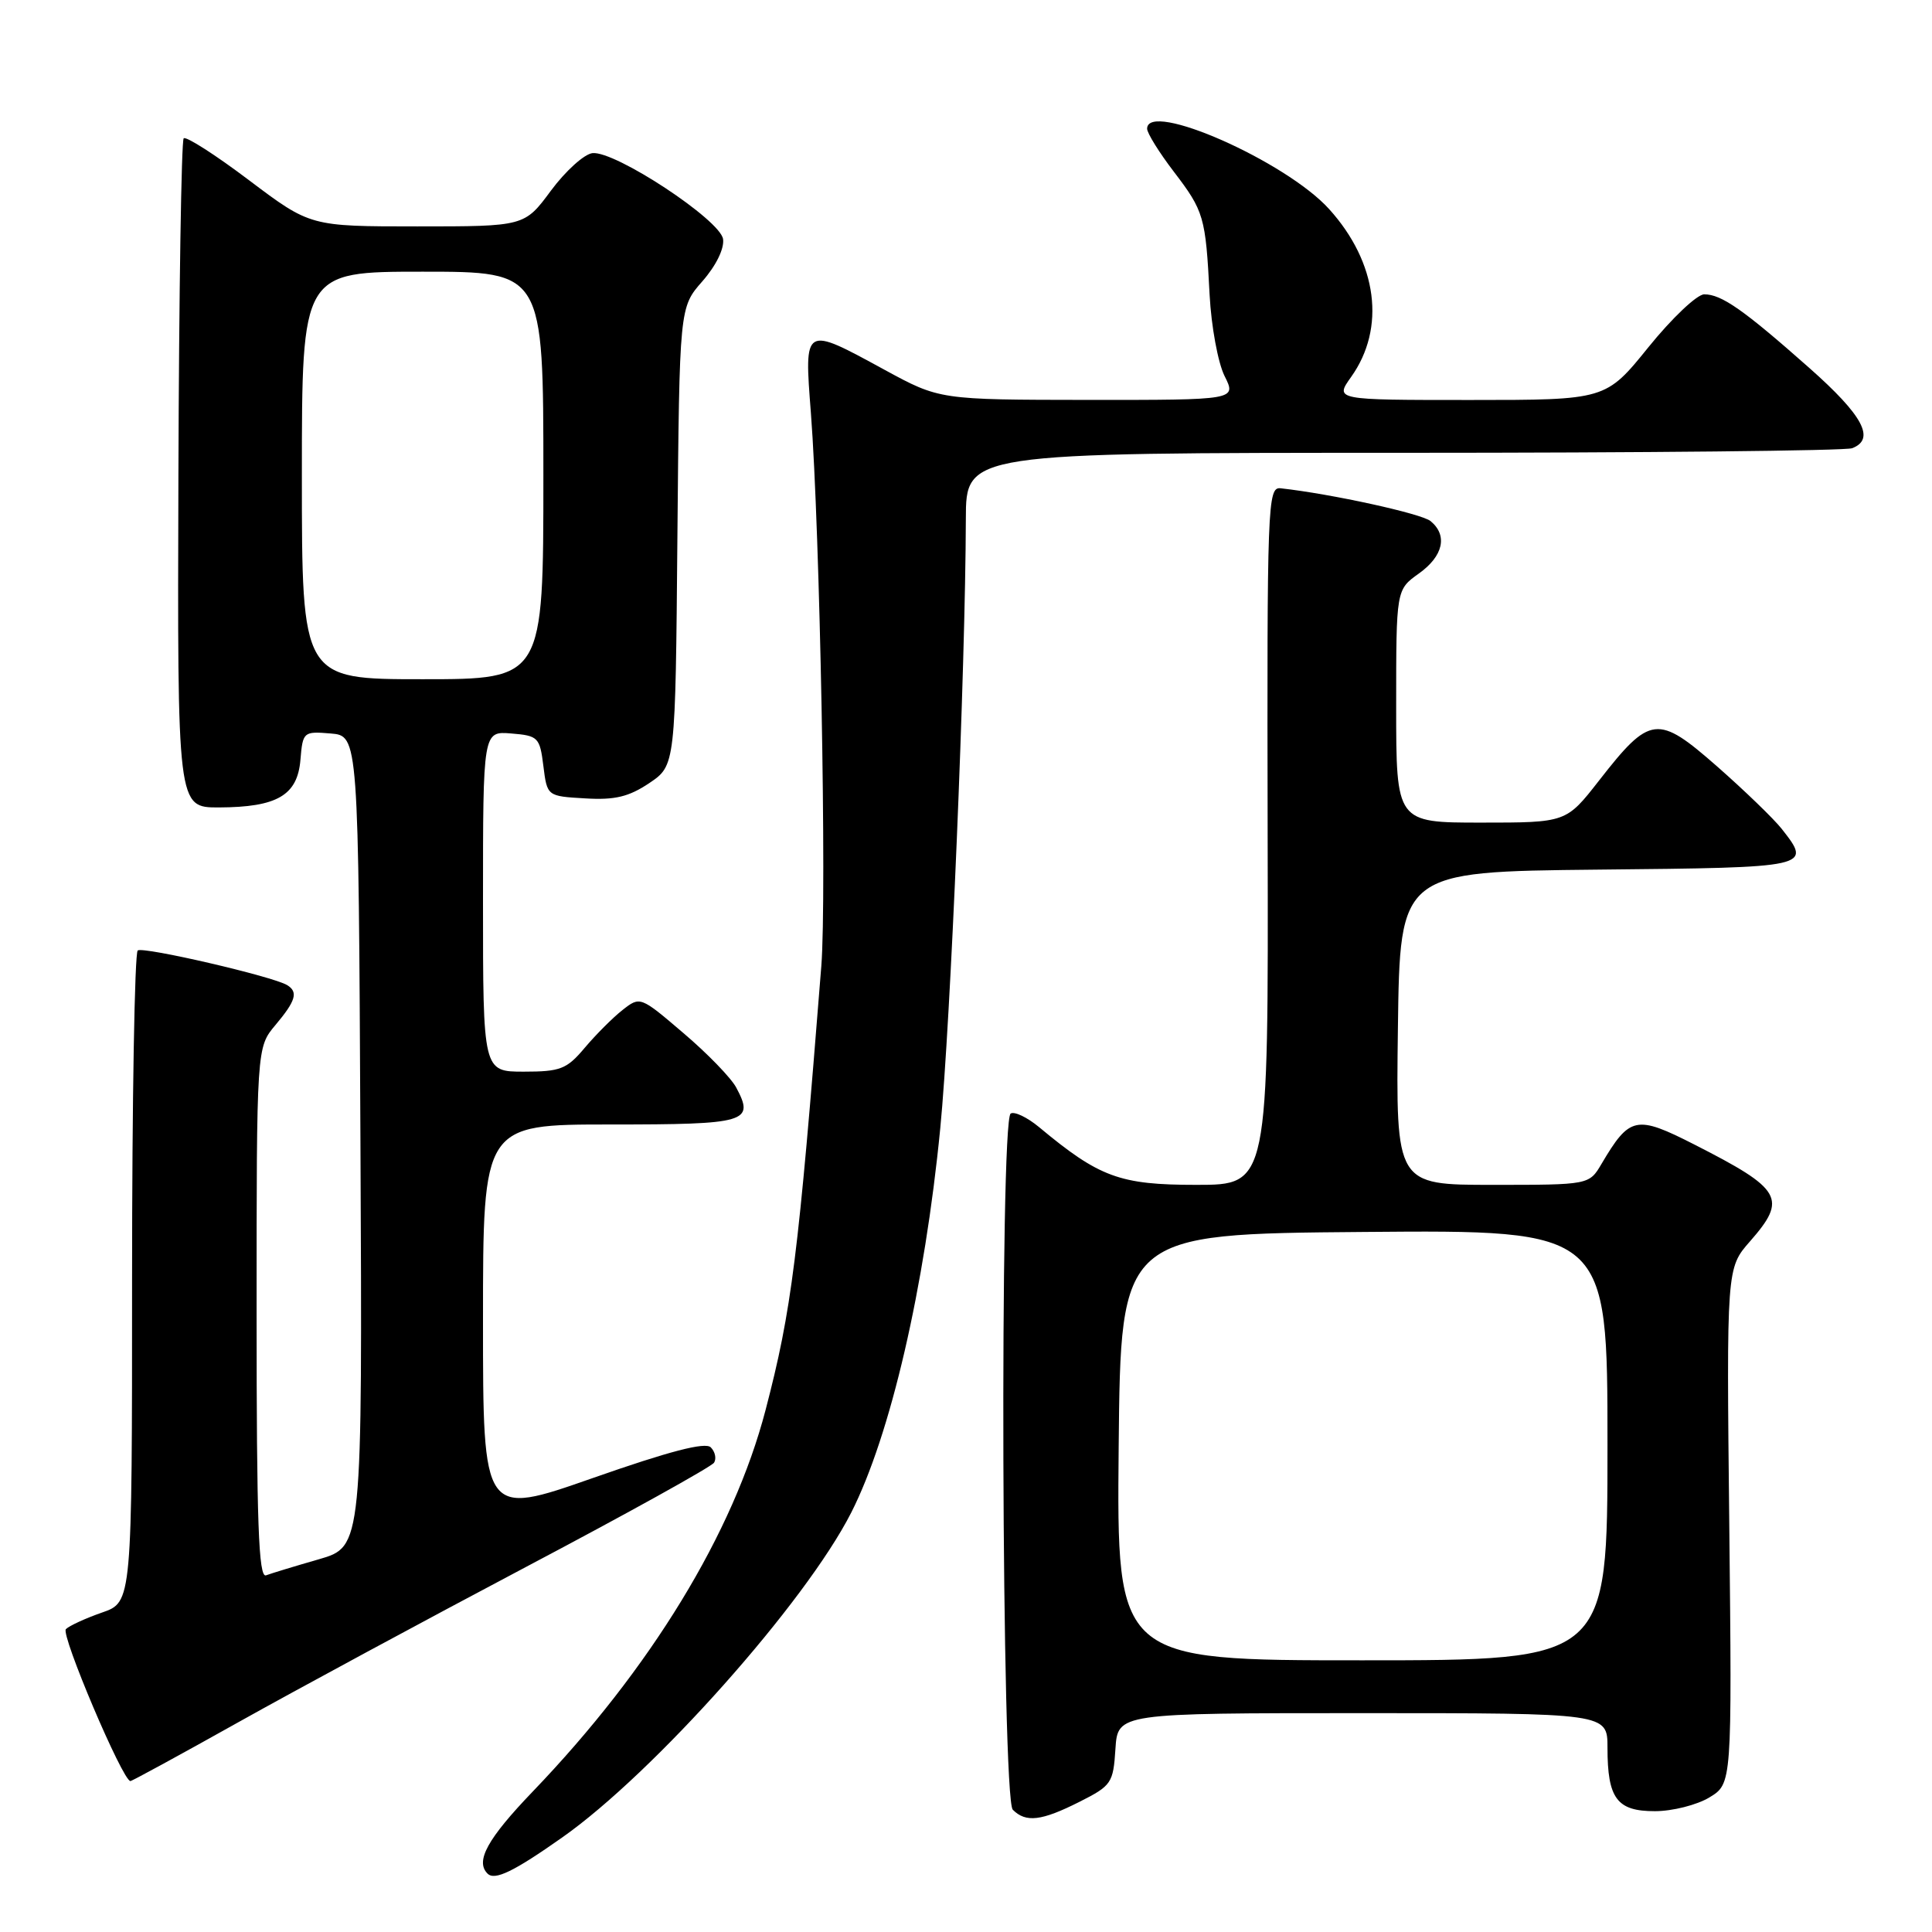 <?xml version="1.0" encoding="UTF-8" standalone="no"?>
<!DOCTYPE svg PUBLIC "-//W3C//DTD SVG 1.1//EN" "http://www.w3.org/Graphics/SVG/1.1/DTD/svg11.dtd" >
<svg xmlns="http://www.w3.org/2000/svg" xmlns:xlink="http://www.w3.org/1999/xlink" version="1.1" viewBox="0 0 256 256">
 <g >
 <path fill="currentColor"
d=" M 74.50 243.47 C 86.64 234.93 106.73 212.35 112.79 200.43 C 117.99 190.19 122.53 170.60 124.59 149.50 C 125.96 135.53 127.92 88.69 127.98 68.75 C 128.00 60.00 128.00 60.00 185.92 60.00 C 217.77 60.00 244.55 59.73 245.42 59.39 C 248.54 58.19 246.88 55.07 239.75 48.76 C 231.03 41.04 228.11 39.00 225.82 39.00 C 224.87 39.00 221.54 42.15 218.43 46.00 C 212.77 53.00 212.77 53.00 194.82 53.00 C 176.86 53.00 176.86 53.00 179.03 49.95 C 183.65 43.47 182.52 34.79 176.13 27.72 C 170.41 21.37 152.00 13.25 152.00 17.06 C 152.00 17.64 153.59 20.20 155.53 22.74 C 159.54 27.99 159.75 28.71 160.28 39.07 C 160.50 43.24 161.39 48.08 162.26 49.82 C 163.85 53.00 163.85 53.00 144.17 52.99 C 124.50 52.97 124.50 52.97 117.19 48.99 C 106.48 43.15 106.55 43.10 107.45 54.75 C 108.65 70.36 109.56 118.72 108.83 128.00 C 105.77 166.70 104.91 173.53 101.44 186.84 C 97.18 203.15 86.22 221.11 70.60 237.38 C 64.59 243.64 62.95 246.62 64.60 248.26 C 65.55 249.22 68.07 248.00 74.50 243.47 Z  M 143.04 238.75 C 147.28 236.61 147.51 236.27 147.80 231.75 C 148.11 227.00 148.11 227.00 180.55 227.00 C 213.00 227.00 213.00 227.00 213.00 231.57 C 213.00 238.32 214.25 240.00 219.29 239.99 C 221.60 239.99 224.85 239.17 226.50 238.17 C 229.50 236.35 229.50 236.35 229.14 202.19 C 228.77 168.03 228.77 168.03 231.89 164.48 C 236.86 158.81 236.15 157.58 224.52 151.66 C 216.78 147.72 215.95 147.90 212.21 154.22 C 210.57 157.00 210.57 157.00 197.76 157.00 C 184.96 157.00 184.96 157.00 185.23 136.25 C 185.50 115.50 185.50 115.50 211.75 115.23 C 240.06 114.95 240.10 114.94 236.08 109.82 C 235.02 108.48 231.17 104.76 227.52 101.55 C 219.63 94.63 218.66 94.74 211.88 103.43 C 207.53 109.00 207.53 109.00 196.26 109.00 C 185.00 109.00 185.00 109.00 185.00 93.57 C 185.00 78.14 185.00 78.14 188.00 76.00 C 191.24 73.69 191.86 70.95 189.56 69.05 C 188.37 68.06 176.40 65.44 169.69 64.70 C 167.96 64.51 167.88 66.66 167.97 110.75 C 168.07 157.00 168.07 157.00 158.52 157.00 C 148.37 157.00 145.68 156.01 137.67 149.34 C 136.11 148.05 134.42 147.24 133.92 147.55 C 132.45 148.46 132.72 238.32 134.20 239.80 C 135.94 241.54 138.00 241.29 143.04 238.75 Z  M 31.59 228.20 C 39.24 223.92 56.41 214.65 69.75 207.60 C 83.09 200.56 94.28 194.35 94.62 193.81 C 94.95 193.27 94.76 192.36 94.18 191.78 C 93.45 191.05 88.70 192.29 78.57 195.84 C 64.00 200.95 64.00 200.95 64.00 174.97 C 64.00 149.00 64.00 149.00 80.89 149.00 C 98.99 149.00 100.01 148.70 97.55 144.10 C 96.88 142.84 93.74 139.59 90.57 136.90 C 84.85 132.01 84.82 132.00 82.49 133.83 C 81.20 134.84 78.95 137.10 77.48 138.84 C 75.10 141.67 74.26 142.00 69.41 142.00 C 64.00 142.00 64.00 142.00 64.00 119.44 C 64.00 96.88 64.00 96.88 67.75 97.19 C 71.31 97.48 71.53 97.70 72.00 101.50 C 72.50 105.50 72.50 105.50 77.54 105.79 C 81.48 106.03 83.32 105.58 86.04 103.76 C 89.50 101.42 89.50 101.42 89.76 71.08 C 90.03 40.73 90.03 40.73 93.07 37.27 C 94.88 35.21 95.99 32.94 95.81 31.68 C 95.44 29.14 81.53 19.97 78.51 20.29 C 77.42 20.41 74.95 22.64 73.01 25.25 C 69.50 30.00 69.50 30.00 55.31 30.00 C 41.12 30.00 41.12 30.00 33.01 23.89 C 28.55 20.52 24.64 18.02 24.34 18.33 C 24.03 18.64 23.72 38.71 23.64 62.94 C 23.50 107.00 23.50 107.00 29.00 106.99 C 36.73 106.96 39.42 105.39 39.81 100.67 C 40.12 96.97 40.21 96.89 43.81 97.19 C 47.50 97.50 47.50 97.50 47.76 151.22 C 48.02 204.94 48.02 204.94 42.26 206.61 C 39.09 207.52 35.94 208.48 35.25 208.74 C 34.26 209.11 34.00 201.76 34.00 174.00 C 34.00 138.79 34.00 138.79 36.50 135.82 C 39.19 132.62 39.54 131.45 38.06 130.54 C 36.21 129.39 18.98 125.40 18.25 125.94 C 17.84 126.25 17.50 145.80 17.50 169.40 C 17.50 212.29 17.50 212.29 13.52 213.67 C 11.34 214.43 9.18 215.42 8.73 215.87 C 8.02 216.58 16.26 236.00 17.28 236.00 C 17.49 236.00 23.93 232.49 31.59 228.20 Z  M 148.23 191.75 C 148.50 163.50 148.50 163.50 180.75 163.24 C 213.00 162.97 213.00 162.97 213.00 191.49 C 213.00 220.00 213.00 220.00 180.48 220.00 C 147.97 220.00 147.97 220.00 148.23 191.75 Z  M 40.00 63.00 C 40.00 36.00 40.00 36.00 56.00 36.00 C 72.00 36.00 72.00 36.00 72.00 63.00 C 72.00 90.00 72.00 90.00 56.00 90.00 C 40.00 90.00 40.00 90.00 40.00 63.00 Z "/>
</g>
</svg>